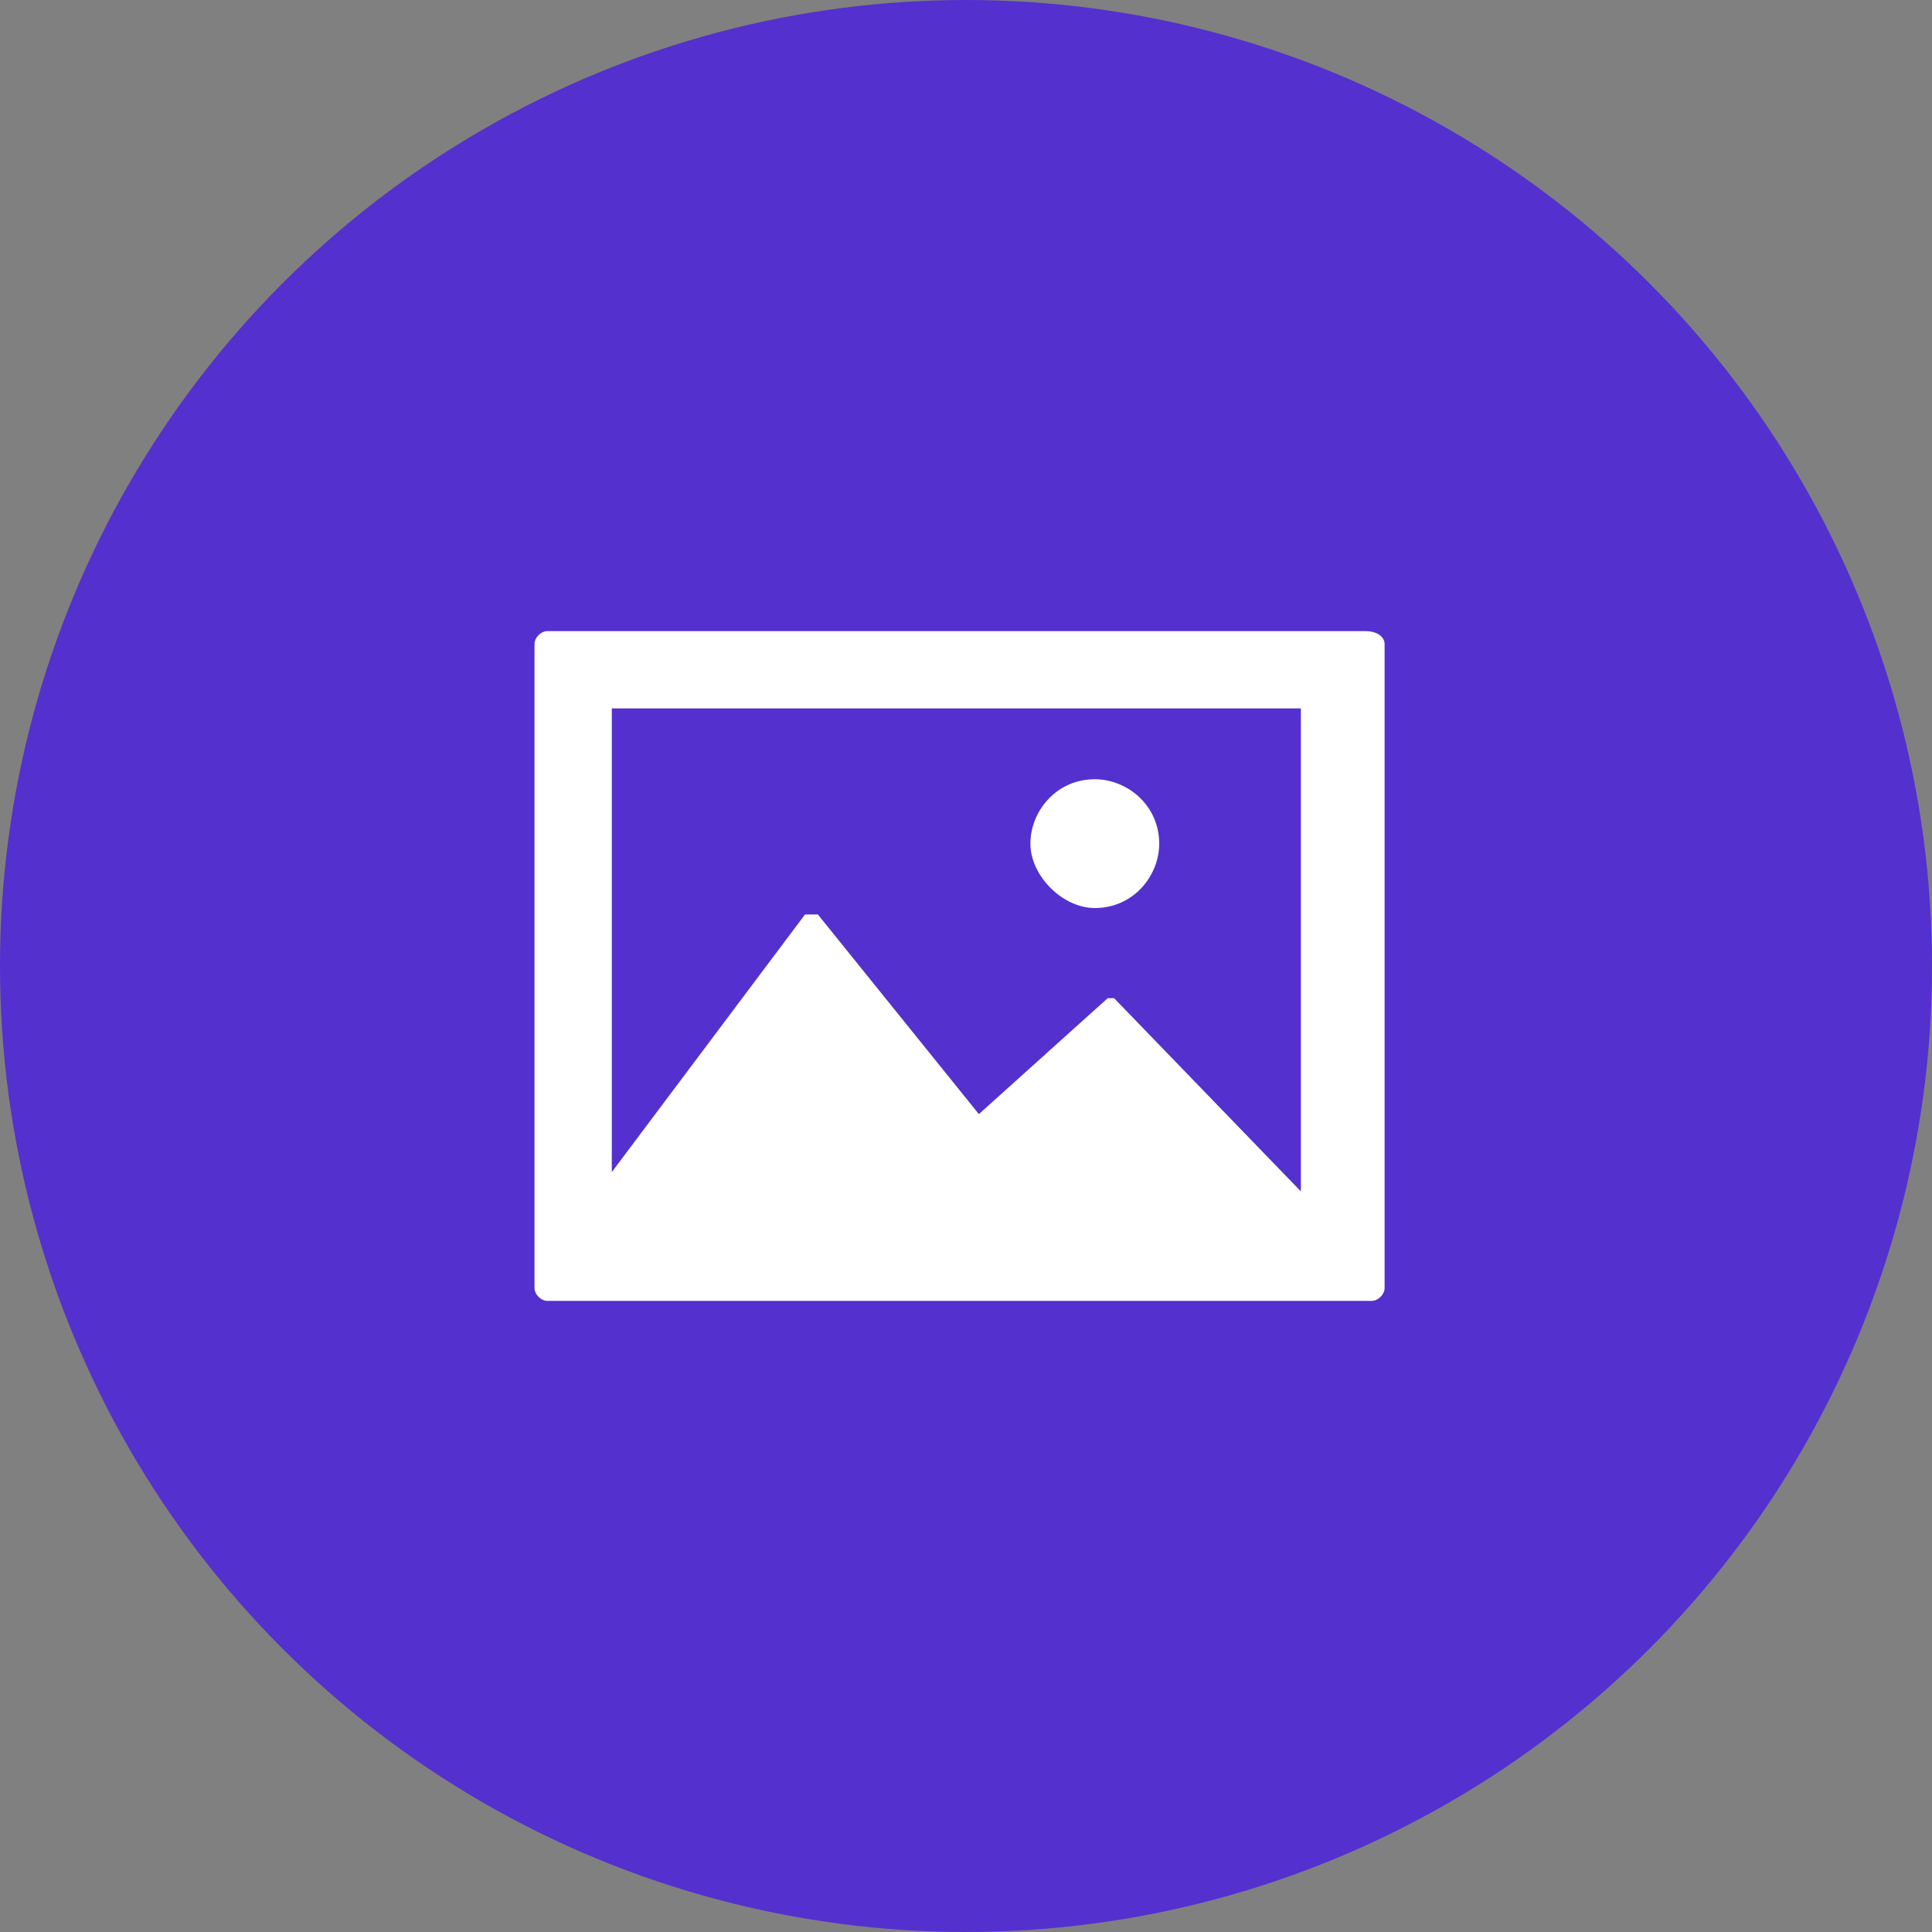<?xml version="1.0" encoding="utf-8"?>
<!-- Generator: Adobe Illustrator 23.0.2, SVG Export Plug-In . SVG Version: 6.00 Build 0)  -->
<svg version="1.1" id="Layer_1" xmlns="http://www.w3.org/2000/svg" xmlns:xlink="http://www.w3.org/1999/xlink" x="0px" y="0px"
	 viewBox="0 0 30 30" style="enable-background:new 0 0 30 30;" xml:space="preserve">
<rect x="0" y="0" width="30" height="30" fill="#808080" stroke="none"/>
<circle style="fill:#C4E213;" cx="80.9" cy="233.6" r="15"/>
<g>
	<path style="fill:#FFFFFF;" d="M82.5,229.2l2.7,2.7l-6.8,6.8l-2.7-2.7L82.5,229.2z M87.2,228.5l-1.2-1.2c-0.5-0.5-1.2-0.5-1.7,0
		l-1.2,1.2l2.7,2.7l1.3-1.3C87.6,229.5,87.6,228.9,87.2,228.5z M74.2,239.8c0,0.2,0.2,0.4,0.4,0.4l3-0.7l-2.7-2.7L74.2,239.8z"/>
</g>
<circle style="fill:#5430CE;" cx="15" cy="15" r="15"/>
<g>
	<path style="fill:#FFFFFF;" d="M21.2,9.8H8.5c-0.1,0-0.2,0.1-0.2,0.2v10c0,0.1,0.1,0.2,0.2,0.2h12.8c0.1,0,0.2-0.1,0.2-0.2V10
		C21.5,9.9,21.4,9.8,21.2,9.8z M20.2,18.5l-2.9-3c0,0-0.1,0-0.1,0l-2,1.8l-2.5-3.1c0,0,0,0-0.1,0c0,0-0.1,0-0.1,0l-3,4v-7.2h10.7
		V18.5L20.2,18.5z"/>
	<path style="fill:#FFFFFF;" d="M17,14.1c0.6,0,1-0.5,1-1c0-0.6-0.5-1-1-1c-0.6,0-1,0.5-1,1C16,13.6,16.5,14.1,17,14.1z"/>
</g>
</svg>
